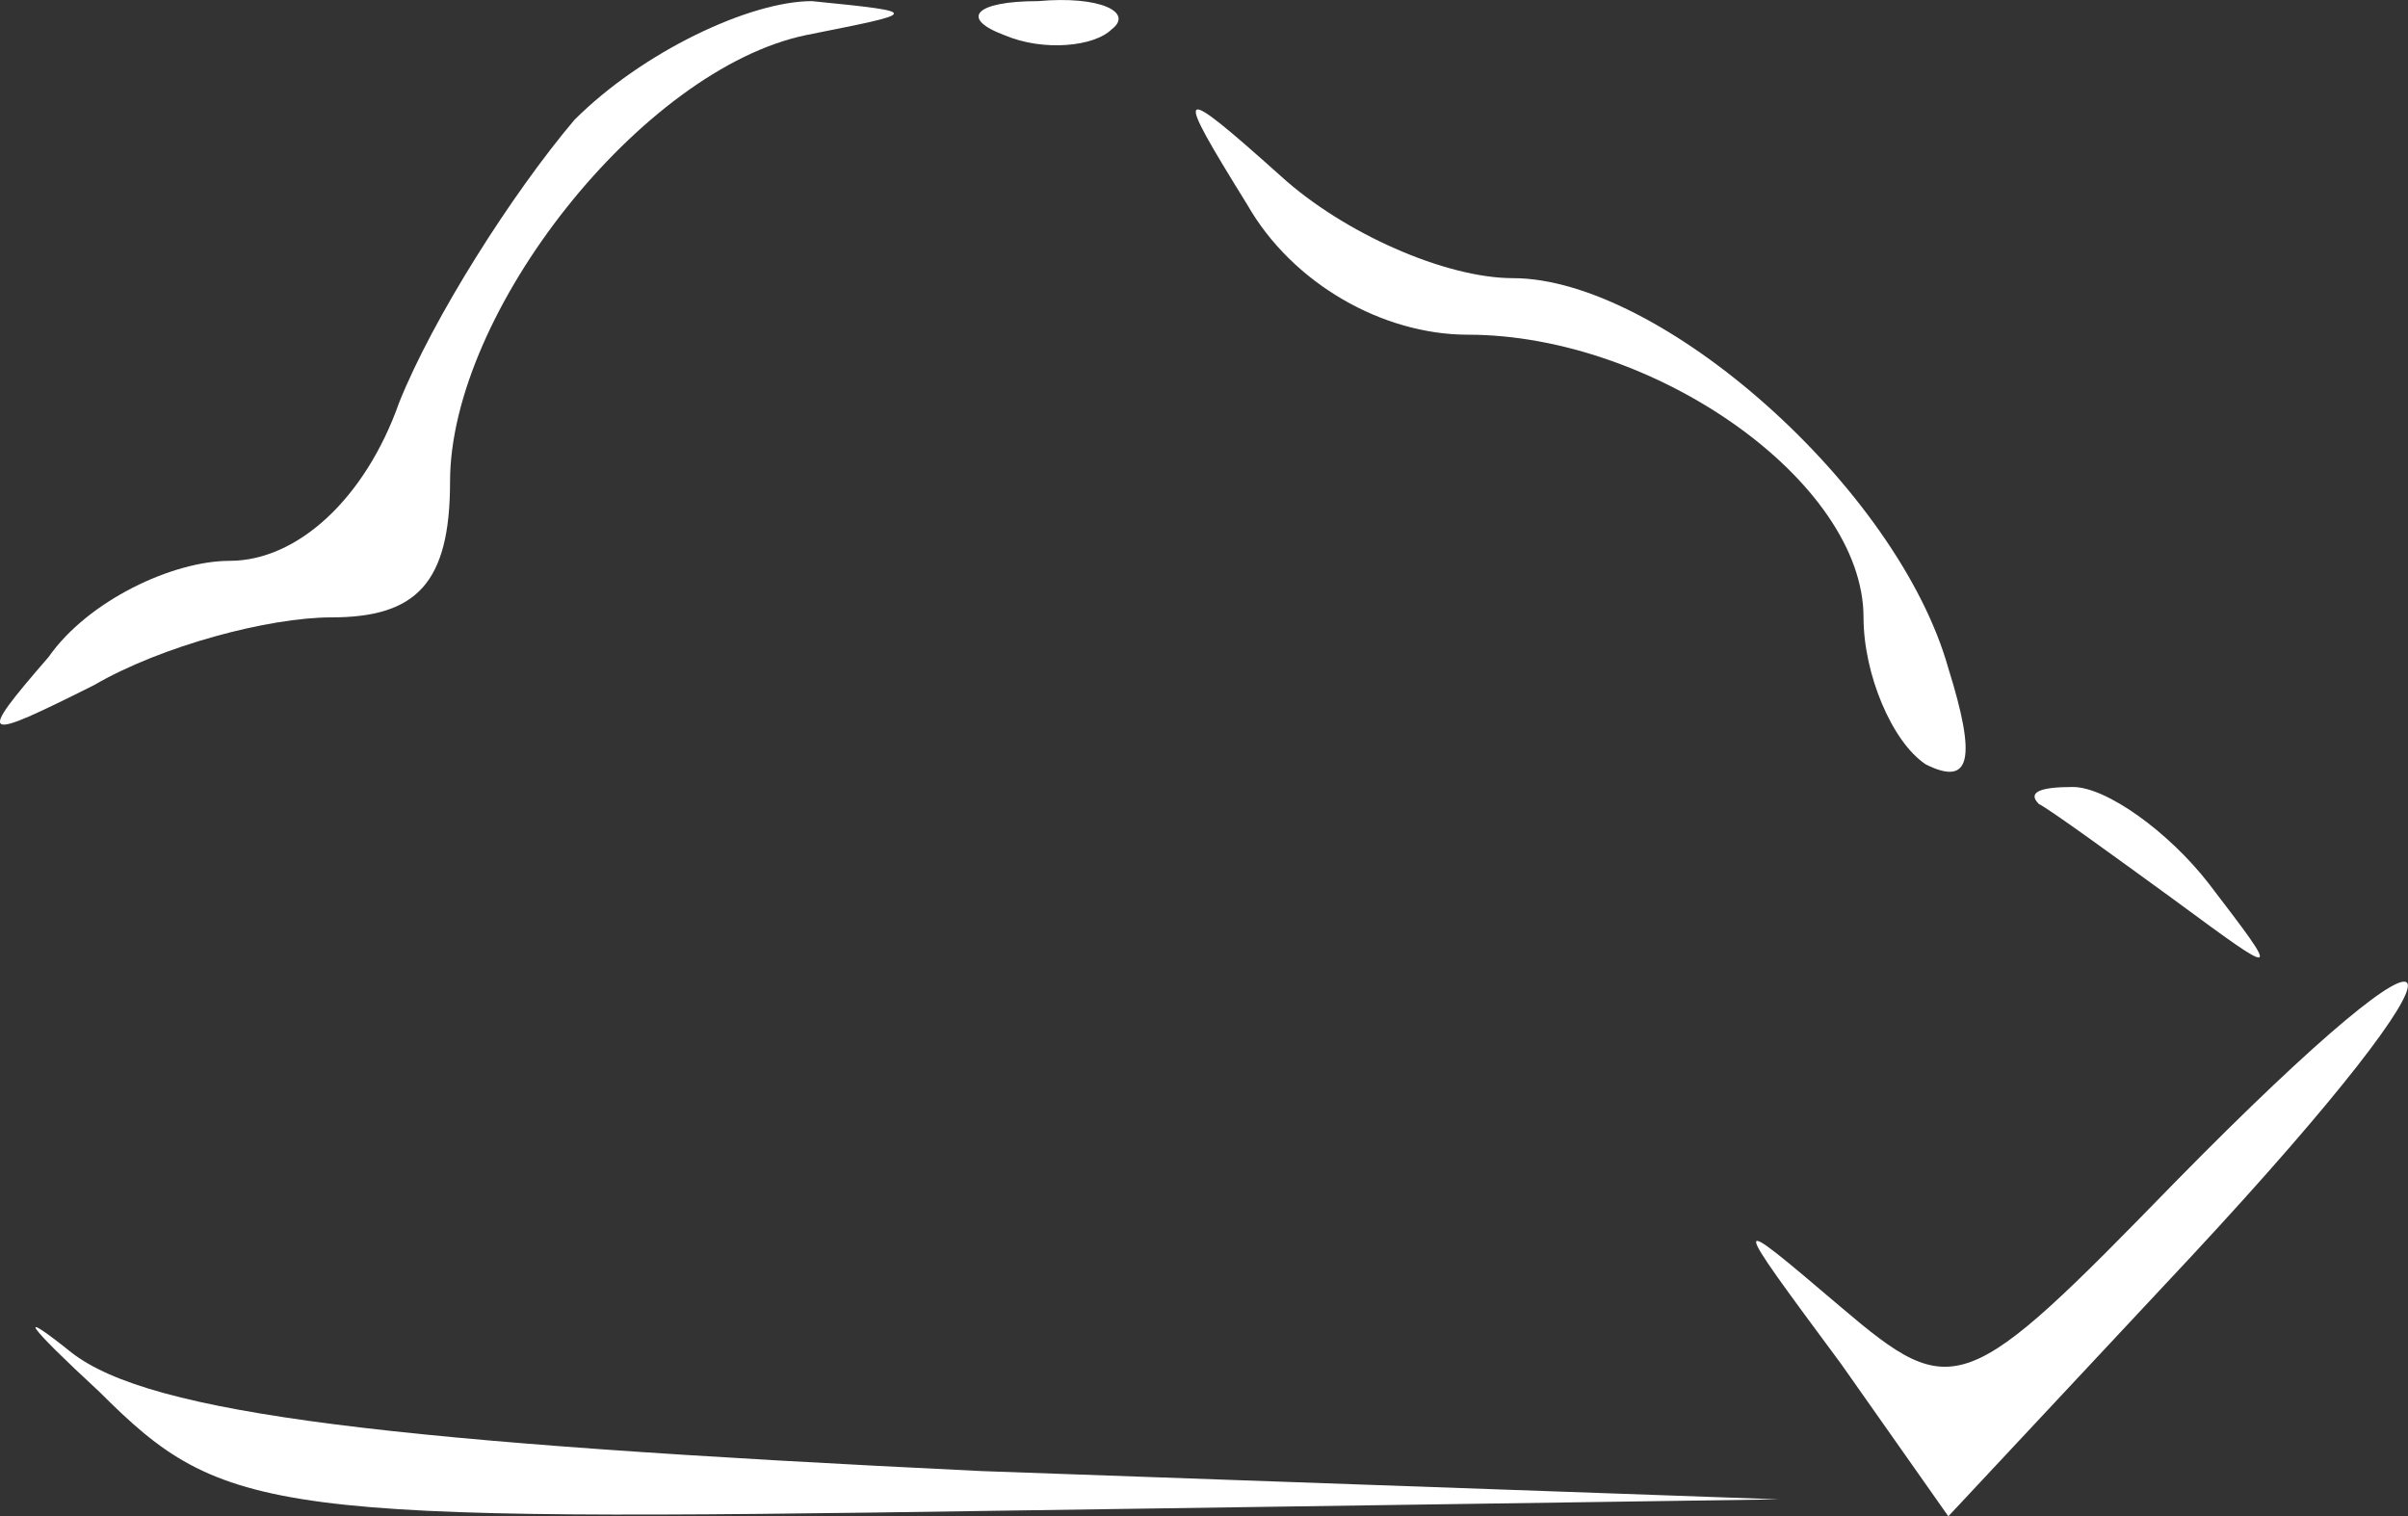 <svg xmlns="http://www.w3.org/2000/svg" version="1.0" preserveAspectRatio="xMidYMid meet" viewBox="13.04 8.08 42.59 26.82">

<rect x="13.04" y="8.08" width="42.59" height="26.82" fill="#333333" stroke="none"/>

<g transform="translate(0,41) scale(0.1,-0.1)" fill="#ffffff" stroke="none">
<path d="M232 308 c-11 -13 -25 -35 -31 -50 -6 -17 -18 -28 -30 -28 -10 0 -25 -7 -32 -17 -13 -15 -12 -15 8 -5 12 7 31 12 42 12 15 0 21 6 21 24 0 30 34 73 63 79 20 4 21 4 1 6 -11 0 -30 -9 -42 -21z"/>
<path d="M308 323 c7 -3 16 -2 19 1 4 3 -2 6 -13 5 -11 0 -14 -3 -6 -6z"/>
<path d="M351 293 c8 -14 24 -23 39 -23 33 0 70 -26 70 -50 0 -10 5 -22 11 -26 8 -4 9 1 4 17 -9 32 -51 69 -77 69 -12 0 -30 8 -41 18 -19 17 -19 16 -6 -5z"/>
<path d="M491 187 c2 -1 13 -9 24 -17 19 -14 19 -14 6 3 -7 9 -18 17 -24 17 -6 0 -8 -1 -6 -3z"/>
<path d="M515 120 c-37 -38 -39 -39 -59 -22 -20 17 -20 17 0 -10 l19 -27 43 46 c53 57 50 67 -3 13z"/>
<path d="M148 83 c22 -22 30 -23 160 -21 l137 2 -141 5 c-104 5 -147 10 -161 21 -10 8 -8 5 5 -7z"/>
</g>
</svg>

